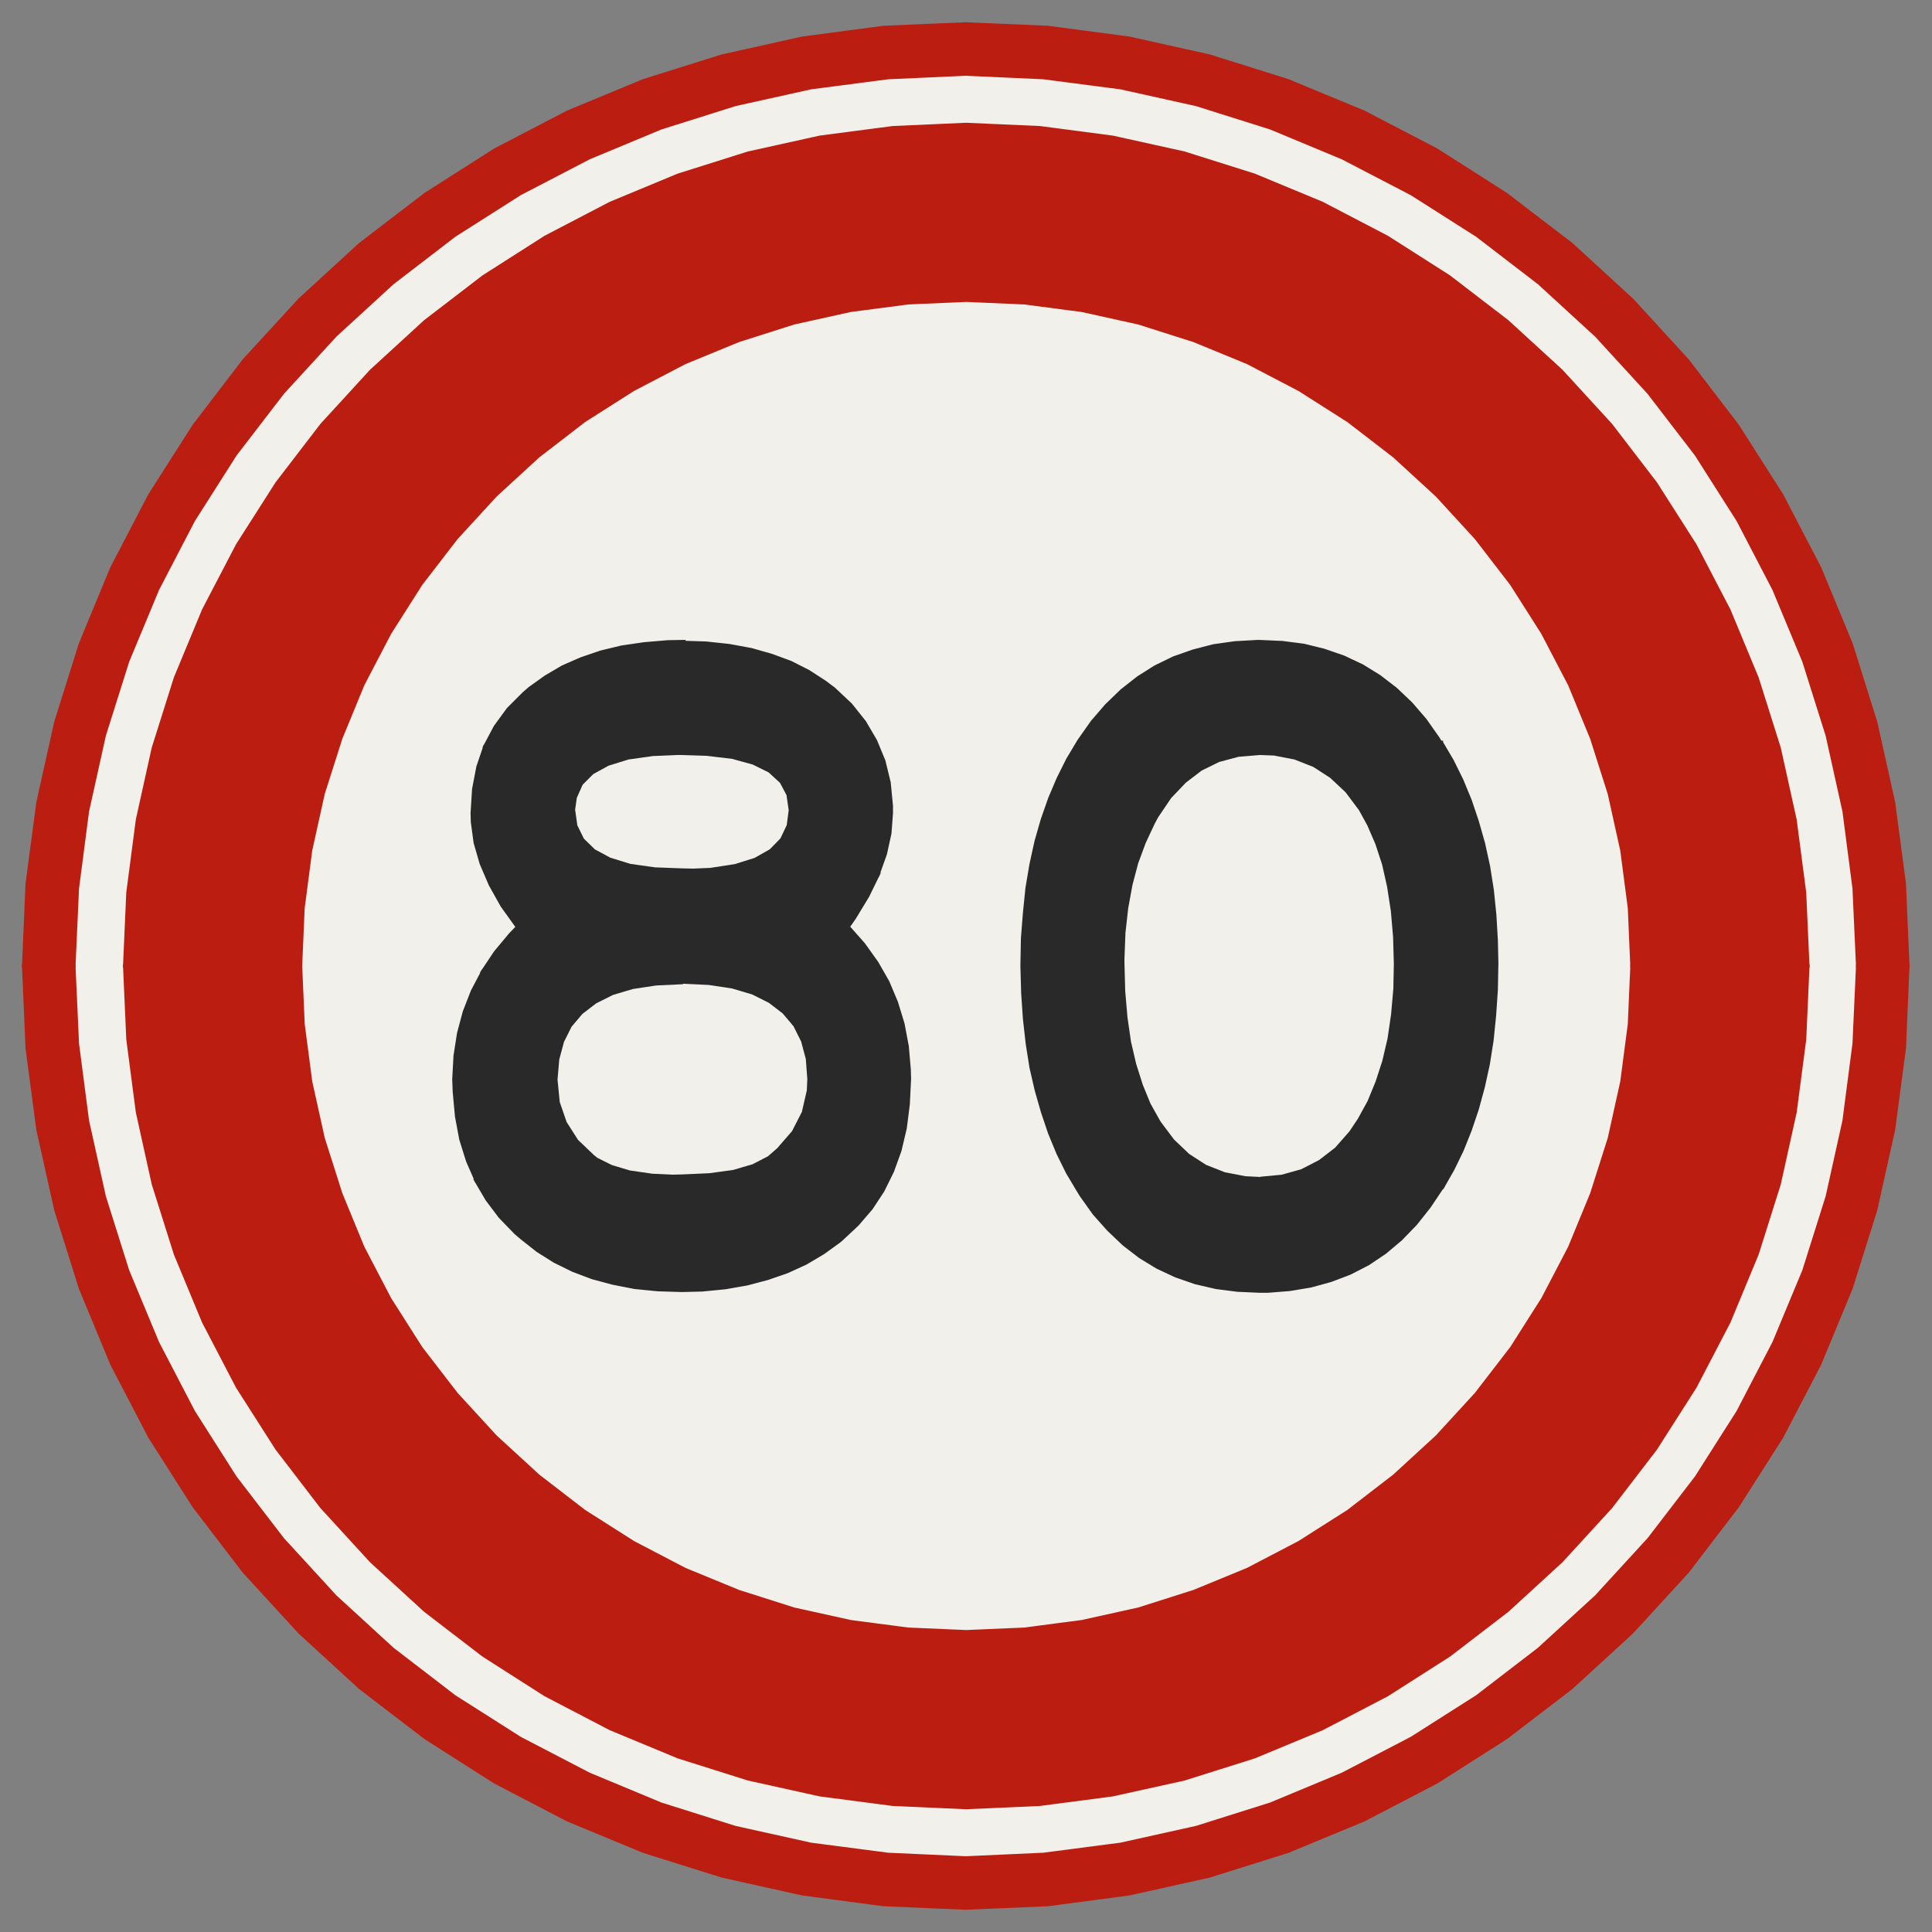 ﻿<?xml version="1.0" encoding="UTF-8" standalone="no"?>
<!DOCTYPE svg PUBLIC "-//W3C//DTD SVG 1.1//EN" "http://www.w3.org/Graphics/SVG/1.1/DTD/svg11-flat.dtd">
<svg xmlns="http://www.w3.org/2000/svg"  viewBox="-0.094 -0.094 7.688 7.688"><rect x="-0.094" y="-0.094" width="7.688" height="7.688" fill="#808080" stroke="none"/><g fill="none" stroke="black" stroke-width="0.013" transform="translate(0,7.5) scale(1, -1)">
<g id="Output" >
<path fill="rgb(241,240,234)" stroke="rgb(241,240,234)" d="M 6.4,3.75 l -5.3,0 0.01,-0.231 0.03,-0.229 0.05,-0.226 0.07,-0.22 0.088,-0.214 0.107,-0.205 0.124,-0.195 0.141,-0.183 0.156,-0.17 0.17,-0.156 0.183,-0.141 0.195,-0.124 0.205,-0.107 0.214,-0.088 0.22,-0.07 0.226,-0.05 0.229,-0.03 0.231,-0.01 0.231,0.01 0.229,0.03 0.226,0.05 0.22,0.07 0.214,0.088 0.205,0.107 0.195,0.124 0.183,0.141 0.17,0.156 0.156,0.17 0.141,0.183 0.124,0.195 0.107,0.205 0.088,0.214 0.07,0.22 0.05,0.226 0.03,0.229 0.01,0.231 z "/>
<path fill="rgb(241,240,234)" stroke="rgb(241,240,234)" d="M 6.4,3.75 l -0.01,0.231 -0.03,0.229 -0.05,0.226 -0.07,0.22 -0.088,0.214 -0.107,0.205 -0.124,0.195 -0.141,0.183 -0.156,0.17 -0.17,0.156 -0.183,0.141 -0.195,0.124 -0.205,0.107 -0.214,0.088 -0.22,0.07 -0.226,0.05 -0.229,0.03 -0.231,0.01 -0.231,-0.01 -0.229,-0.03 -0.226,-0.05 -0.22,-0.07 -0.214,-0.088 -0.205,-0.107 -0.195,-0.124 -0.183,-0.141 -0.17,-0.156 -0.156,-0.17 -0.141,-0.183 -0.124,-0.195 -0.107,-0.205 -0.088,-0.214 -0.07,-0.22 -0.05,-0.226 -0.03,-0.229 -0.01,-0.231 5.3,0 z "/>
<path fill="rgb(241,240,234)" stroke="rgb(241,240,234)" d="M 0.2,3.75 l 0.014,-0.309 0.04,-0.307 0.067,-0.302 0.093,-0.295 0.119,-0.286 0.143,-0.275 0.166,-0.261 0.189,-0.246 0.209,-0.228 0.228,-0.209 0.246,-0.189 0.261,-0.166 0.275,-0.143 0.286,-0.119 0.295,-0.093 0.302,-0.067 0.307,-0.04 0.309,-0.014 0.309,0.014 0.307,0.04 0.302,0.067 0.295,0.093 0.286,0.119 0.275,0.143 0.261,0.166 0.246,0.189 0.228,0.209 0.209,0.228 0.189,0.246 0.166,0.261 0.143,0.275 0.119,0.286 0.093,0.295 0.067,0.302 0.04,0.307 0.014,0.309 -0.2,0 -0.013,-0.292 -0.038,-0.29 -0.063,-0.285 -0.088,-0.279 -0.112,-0.27 -0.135,-0.259 -0.157,-0.246 -0.178,-0.232 -0.197,-0.215 -0.215,-0.197 -0.232,-0.178 -0.246,-0.157 -0.259,-0.135 -0.27,-0.112 -0.279,-0.088 -0.285,-0.063 -0.29,-0.038 -0.292,-0.013 -0.292,0.013 -0.29,0.038 -0.285,0.063 -0.279,0.088 -0.27,0.112 -0.259,0.135 -0.246,0.157 -0.232,0.178 -0.215,0.197 -0.197,0.215 -0.178,0.232 -0.157,0.246 -0.135,0.259 -0.112,0.27 -0.088,0.279 -0.063,0.285 -0.038,0.29 -0.013,0.292 -0.2,0 z "/>
<path fill="rgb(241,240,234)" stroke="rgb(241,240,234)" d="M 0.2,3.75 l 0.2,0 0.013,0.292 0.038,0.29 0.063,0.285 0.088,0.279 0.112,0.27 0.135,0.259 0.157,0.246 0.178,0.232 0.197,0.215 0.215,0.197 0.232,0.178 0.246,0.157 0.259,0.135 0.27,0.112 0.279,0.088 0.285,0.063 0.29,0.038 0.292,0.013 0.292,-0.013 0.29,-0.038 0.285,-0.063 0.279,-0.088 0.27,-0.112 0.259,-0.135 0.246,-0.157 0.232,-0.178 0.215,-0.197 0.197,-0.215 0.178,-0.232 0.157,-0.246 0.135,-0.259 0.112,-0.27 0.088,-0.279 0.063,-0.285 0.038,-0.29 0.013,-0.292 0.2,0 -0.014,0.309 -0.04,0.307 -0.067,0.302 -0.093,0.295 -0.119,0.286 -0.143,0.275 -0.166,0.261 -0.189,0.246 -0.209,0.228 -0.228,0.209 -0.246,0.189 -0.261,0.166 -0.275,0.143 -0.286,0.119 -0.295,0.093 -0.302,0.067 -0.307,0.04 -0.309,0.014 -0.309,-0.014 -0.307,-0.04 -0.302,-0.067 -0.295,-0.093 -0.286,-0.119 -0.275,-0.143 -0.261,-0.166 -0.246,-0.189 -0.228,-0.209 -0.209,-0.228 -0.189,-0.246 -0.166,-0.261 -0.143,-0.275 -0.119,-0.286 -0.093,-0.295 -0.067,-0.302 -0.04,-0.307 -0.014,-0.309 z "/>
<path fill="rgb(42,41,42)" stroke="rgb(42,41,42)" d="M 4.921,5.041 l -0.012,0 -0.089,-0.005 -0.085,-0.012 -0.081,-0.021 -0.077,-0.027 -0.074,-0.036 -0.068,-0.043 -0.065,-0.051 -0.061,-0.059 -0.057,-0.066 -0.052,-0.074 -0.002,-0.003 -0.043,-0.072 -0.038,-0.076 -0.034,-0.08 -0.029,-0.083 -0.025,-0.087 -0.02,-0.091 -0.016,-0.095 -0.01,-0.098 -0.008,-0.102 -0.002,-0.106 0,-0.007 0.003,-0.106 0.007,-0.102 0.011,-0.098 0.015,-0.095 0.021,-0.091 0.025,-0.087 0.028,-0.083 0.033,-0.08 0.038,-0.077 0.043,-0.072 0.011,-0.018 0.052,-0.073 0.057,-0.064 0.061,-0.058 0.065,-0.05 0.069,-0.042 0.073,-0.034 0.078,-0.027 0.082,-0.019 0.085,-0.011 0.091,-0.004 0.029,0 0.088,0.007 0.084,0.014 0.08,0.022 0.076,0.029 0.072,0.037 0.067,0.045 0.063,0.053 0.059,0.061 0.054,0.068 0.051,0.076 -0.724,0.036 -0.059,0.003 -0.083,0.016 -0.076,0.03 -0.068,0.044 -0.061,0.058 -0.054,0.072 -0.003,0.005 -0.038,0.068 -0.031,0.076 -0.026,0.082 -0.021,0.09 -0.014,0.097 -0.009,0.105 -0.003,0.112 0,0.017 0.004,0.104 0.011,0.098 0.017,0.093 0.023,0.087 0.03,0.081 0.036,0.077 0.014,0.026 0.052,0.077 0.059,0.062 0.064,0.049 0.071,0.035 0.079,0.021 0.084,0.007 0.72,0.044 -0.009,0.015 -0.052,0.074 -0.056,0.065 -0.061,0.058 -0.065,0.05 -0.068,0.042 -0.074,0.035 -0.078,0.027 -0.081,0.02 -0.086,0.011 -0.09,0.004 z "/>
<path fill="rgb(42,41,42)" stroke="rgb(42,41,42)" d="M 5.642,4.64 l -0.72,-0.044 0.054,-0.002 0.083,-0.016 0.076,-0.03 0.068,-0.044 0.062,-0.058 0.054,-0.072 0.034,-0.062 0.032,-0.074 0.027,-0.082 0.02,-0.089 0.015,-0.097 0.009,-0.104 0.003,-0.108 -0.002,-0.099 -0.009,-0.102 -0.014,-0.096 -0.021,-0.09 -0.027,-0.083 -0.032,-0.078 -0.039,-0.071 -0.034,-0.051 -0.058,-0.066 -0.065,-0.05 -0.072,-0.037 -0.079,-0.022 -0.085,-0.008 0.724,-0.036 0.041,0.072 0.037,0.076 0.032,0.08 0.028,0.083 0.024,0.088 0.02,0.091 0.015,0.095 0.01,0.099 0.007,0.102 0.002,0.106 -0.002,0.091 -0.006,0.102 -0.01,0.098 -0.015,0.095 -0.02,0.091 -0.025,0.088 -0.028,0.083 -0.033,0.08 -0.038,0.077 -0.043,0.073 z "/>
<path fill="rgb(42,41,42)" stroke="rgb(42,41,42)" d="M 2.62,5.041 l -0.057,-0.001 -0.094,-0.008 -0.089,-0.013 -0.083,-0.02 -0.079,-0.027 -0.073,-0.032 -0.068,-0.04 -0.063,-0.045 -0.023,-0.02 -0.063,-0.063 -0.051,-0.07 -0.041,-0.077 0.784,-0.029 0.096,-0.003 0.103,-0.012 0.084,-0.023 0.065,-0.032 0.047,-0.043 0.027,-0.051 0.009,-0.062 -0.008,-0.061 -0.026,-0.055 -0.044,-0.045 -0.062,-0.035 -0.08,-0.025 -0.098,-0.015 -0.116,-0.005 0.782,-0.017 0.03,0.084 0.018,0.082 0.006,0.08 0,0.029 -0.009,0.093 -0.021,0.086 -0.033,0.08 -0.044,0.075 -0.055,0.069 -0.067,0.063 -0.036,0.027 -0.065,0.042 -0.071,0.036 -0.076,0.028 -0.081,0.023 -0.087,0.016 -0.093,0.01 -0.098,0.003 z "/>
<path fill="rgb(42,41,42)" stroke="rgb(42,41,42)" d="M 1.836,4.625 l -0.028,-0.082 -0.017,-0.089 -0.006,-0.095 0.001,-0.036 0.011,-0.082 0.024,-0.083 0.036,-0.084 0.047,-0.084 0.061,-0.085 -0.028,-0.029 -0.06,-0.072 -0.05,-0.075 0.794,-0.043 0.106,-0.005 0.093,-0.014 0.081,-0.024 0.068,-0.034 0.056,-0.043 0.044,-0.052 0.031,-0.062 0.019,-0.071 0.006,-0.081 -0.002,-0.046 -0.02,-0.087 -0.04,-0.078 -0.06,-0.069 -0.038,-0.033 -0.062,-0.032 -0.078,-0.023 -0.095,-0.013 -0.111,-0.005 -0.819,-0.018 0.044,-0.075 0.052,-0.069 0.062,-0.064 0.026,-0.022 0.062,-0.049 0.067,-0.042 0.073,-0.036 0.077,-0.029 0.082,-0.022 0.087,-0.017 0.091,-0.009 0.097,-0.003 0.08,0.002 0.092,0.009 0.086,0.015 0.083,0.022 0.078,0.027 0.074,0.034 0.069,0.041 0.065,0.047 0.008,0.007 0.063,0.059 0.055,0.064 0.046,0.07 0.038,0.077 0.03,0.083 0.021,0.089 0.012,0.095 0.005,0.101 -0.001,0.036 -0.008,0.093 -0.017,0.09 -0.026,0.085 -0.034,0.081 -0.044,0.077 -0.053,0.074 -0.061,0.069 0.024,0.034 0.054,0.089 0.042,0.086 -0.782,0.017 -0.107,0.004 -0.099,0.014 -0.081,0.025 -0.063,0.034 -0.045,0.044 -0.027,0.055 -0.009,0.064 0.007,0.049 0.024,0.054 0.044,0.044 0.062,0.034 0.08,0.025 0.099,0.014 0.117,0.005 -0.784,0.029 z "/>
<path fill="rgb(42,41,42)" stroke="rgb(42,41,42)" d="M 1.827,3.728 l -0.041,-0.078 -0.032,-0.082 -0.023,-0.086 -0.014,-0.09 -0.005,-0.093 0.002,-0.051 0.009,-0.097 0.017,-0.091 0.027,-0.086 0.035,-0.08 0.819,0.018 -0.015,0 -0.105,0.005 -0.09,0.013 -0.073,0.022 -0.058,0.029 -0.014,0.011 -0.065,0.062 -0.046,0.072 -0.028,0.081 -0.009,0.091 0.007,0.081 0.019,0.071 0.031,0.062 0.044,0.052 0.056,0.043 0.068,0.034 0.081,0.024 0.093,0.014 0.106,0.005 0.001,0 -0.794,0.043 z "/>
<path fill="rgb(187,30,16)" stroke="rgb(187,30,16)" d="M 0.2,3.75 l -0.2,0 0.014,-0.327 0.043,-0.324 0.071,-0.319 0.098,-0.312 0.125,-0.302 0.151,-0.29 0.176,-0.276 0.199,-0.26 0.221,-0.241 0.241,-0.221 0.26,-0.199 0.276,-0.176 0.29,-0.151 0.302,-0.125 0.312,-0.098 0.319,-0.071 0.324,-0.043 0.327,-0.014 0.327,0.014 0.324,0.043 0.319,0.071 0.312,0.098 0.302,0.125 0.29,0.151 0.276,0.176 0.26,0.199 0.241,0.221 0.221,0.241 0.199,0.26 0.176,0.276 0.151,0.29 0.125,0.302 0.098,0.312 0.071,0.319 0.043,0.324 0.014,0.327 -0.2,0 -0.014,-0.309 -0.04,-0.307 -0.067,-0.302 -0.093,-0.295 -0.119,-0.286 -0.143,-0.275 -0.166,-0.261 -0.189,-0.246 -0.209,-0.228 -0.228,-0.209 -0.246,-0.189 -0.261,-0.166 -0.275,-0.143 -0.286,-0.119 -0.295,-0.093 -0.302,-0.067 -0.307,-0.04 -0.309,-0.014 -0.309,0.014 -0.307,0.04 -0.302,0.067 -0.295,0.093 -0.286,0.119 -0.275,0.143 -0.261,0.166 -0.246,0.189 -0.228,0.209 -0.209,0.228 -0.189,0.246 -0.166,0.261 -0.143,0.275 -0.119,0.286 -0.093,0.295 -0.067,0.302 -0.04,0.307 -0.014,0.309 z "/>
<path fill="rgb(187,30,16)" stroke="rgb(187,30,16)" d="M 0.2,3.75 l 0.014,0.309 0.04,0.307 0.067,0.302 0.093,0.295 0.119,0.286 0.143,0.275 0.166,0.261 0.189,0.246 0.209,0.228 0.228,0.209 0.246,0.189 0.261,0.166 0.275,0.143 0.286,0.119 0.295,0.093 0.302,0.067 0.307,0.04 0.309,0.014 0.309,-0.014 0.307,-0.04 0.302,-0.067 0.295,-0.093 0.286,-0.119 0.275,-0.143 0.261,-0.166 0.246,-0.189 0.228,-0.209 0.209,-0.228 0.189,-0.246 0.166,-0.261 0.143,-0.275 0.119,-0.286 0.093,-0.295 0.067,-0.302 0.04,-0.307 0.014,-0.309 0.2,0 -0.014,0.327 -0.043,0.324 -0.071,0.319 -0.098,0.312 -0.125,0.302 -0.151,0.29 -0.176,0.276 -0.199,0.26 -0.221,0.241 -0.241,0.221 -0.26,0.199 -0.276,0.176 -0.29,0.151 -0.302,0.125 -0.312,0.098 -0.319,0.071 -0.324,0.043 -0.327,0.014 -0.327,-0.014 -0.324,-0.043 -0.319,-0.071 -0.312,-0.098 -0.302,-0.125 -0.29,-0.151 -0.276,-0.176 -0.26,-0.199 -0.241,-0.221 -0.221,-0.241 -0.199,-0.26 -0.176,-0.276 -0.151,-0.29 -0.125,-0.302 -0.098,-0.312 -0.071,-0.319 -0.043,-0.324 -0.014,-0.327 0.2,0 z "/>
<path fill="rgb(187,30,16)" stroke="rgb(187,30,16)" d="M 6.4,3.75 l -0.01,-0.231 -0.03,-0.229 -0.05,-0.226 -0.07,-0.22 -0.088,-0.214 -0.107,-0.205 -0.124,-0.195 -0.141,-0.183 -0.156,-0.17 -0.17,-0.156 -0.183,-0.141 -0.195,-0.124 -0.205,-0.107 -0.214,-0.088 -0.22,-0.07 -0.226,-0.05 -0.229,-0.03 -0.231,-0.01 -0.231,0.01 -0.229,0.03 -0.226,0.05 -0.22,0.07 -0.214,0.088 -0.205,0.107 -0.195,0.124 -0.183,0.141 -0.17,0.156 -0.156,0.17 -0.141,0.183 -0.124,0.195 -0.107,0.205 -0.088,0.214 -0.07,0.22 -0.05,0.226 -0.03,0.229 -0.01,0.231 -0.7,0 0.013,-0.292 0.038,-0.29 0.063,-0.285 0.088,-0.279 0.112,-0.27 0.135,-0.259 0.157,-0.246 0.178,-0.232 0.197,-0.215 0.215,-0.197 0.232,-0.178 0.246,-0.157 0.259,-0.135 0.27,-0.112 0.279,-0.088 0.285,-0.063 0.29,-0.038 0.292,-0.013 0.292,0.013 0.29,0.038 0.285,0.063 0.279,0.088 0.27,0.112 0.259,0.135 0.246,0.157 0.232,0.178 0.215,0.197 0.197,0.215 0.178,0.232 0.157,0.246 0.135,0.259 0.112,0.27 0.088,0.279 0.063,0.285 0.038,0.29 0.013,0.292 -0.7,0 z "/>
<path fill="rgb(187,30,16)" stroke="rgb(187,30,16)" d="M 6.4,3.75 l 0.7,0 -0.013,0.292 -0.038,0.29 -0.063,0.285 -0.088,0.279 -0.112,0.27 -0.135,0.259 -0.157,0.246 -0.178,0.232 -0.197,0.215 -0.215,0.197 -0.232,0.178 -0.246,0.157 -0.259,0.135 -0.27,0.112 -0.279,0.088 -0.285,0.063 -0.29,0.038 -0.292,0.013 -0.292,-0.013 -0.29,-0.038 -0.285,-0.063 -0.279,-0.088 -0.27,-0.112 -0.259,-0.135 -0.246,-0.157 -0.232,-0.178 -0.215,-0.197 -0.197,-0.215 -0.178,-0.232 -0.157,-0.246 -0.135,-0.259 -0.112,-0.27 -0.088,-0.279 -0.063,-0.285 -0.038,-0.29 -0.013,-0.292 0.7,0 0.01,0.231 0.03,0.229 0.05,0.226 0.07,0.22 0.088,0.214 0.107,0.205 0.124,0.195 0.141,0.183 0.156,0.17 0.17,0.156 0.183,0.141 0.195,0.124 0.205,0.107 0.214,0.088 0.22,0.07 0.226,0.05 0.229,0.03 0.231,0.01 0.231,-0.01 0.229,-0.03 0.226,-0.05 0.22,-0.07 0.214,-0.088 0.205,-0.107 0.195,-0.124 0.183,-0.141 0.17,-0.156 0.156,-0.17 0.141,-0.183 0.124,-0.195 0.107,-0.205 0.088,-0.214 0.07,-0.22 0.05,-0.226 0.03,-0.229 0.01,-0.231 z "/>
</g></g></svg>
